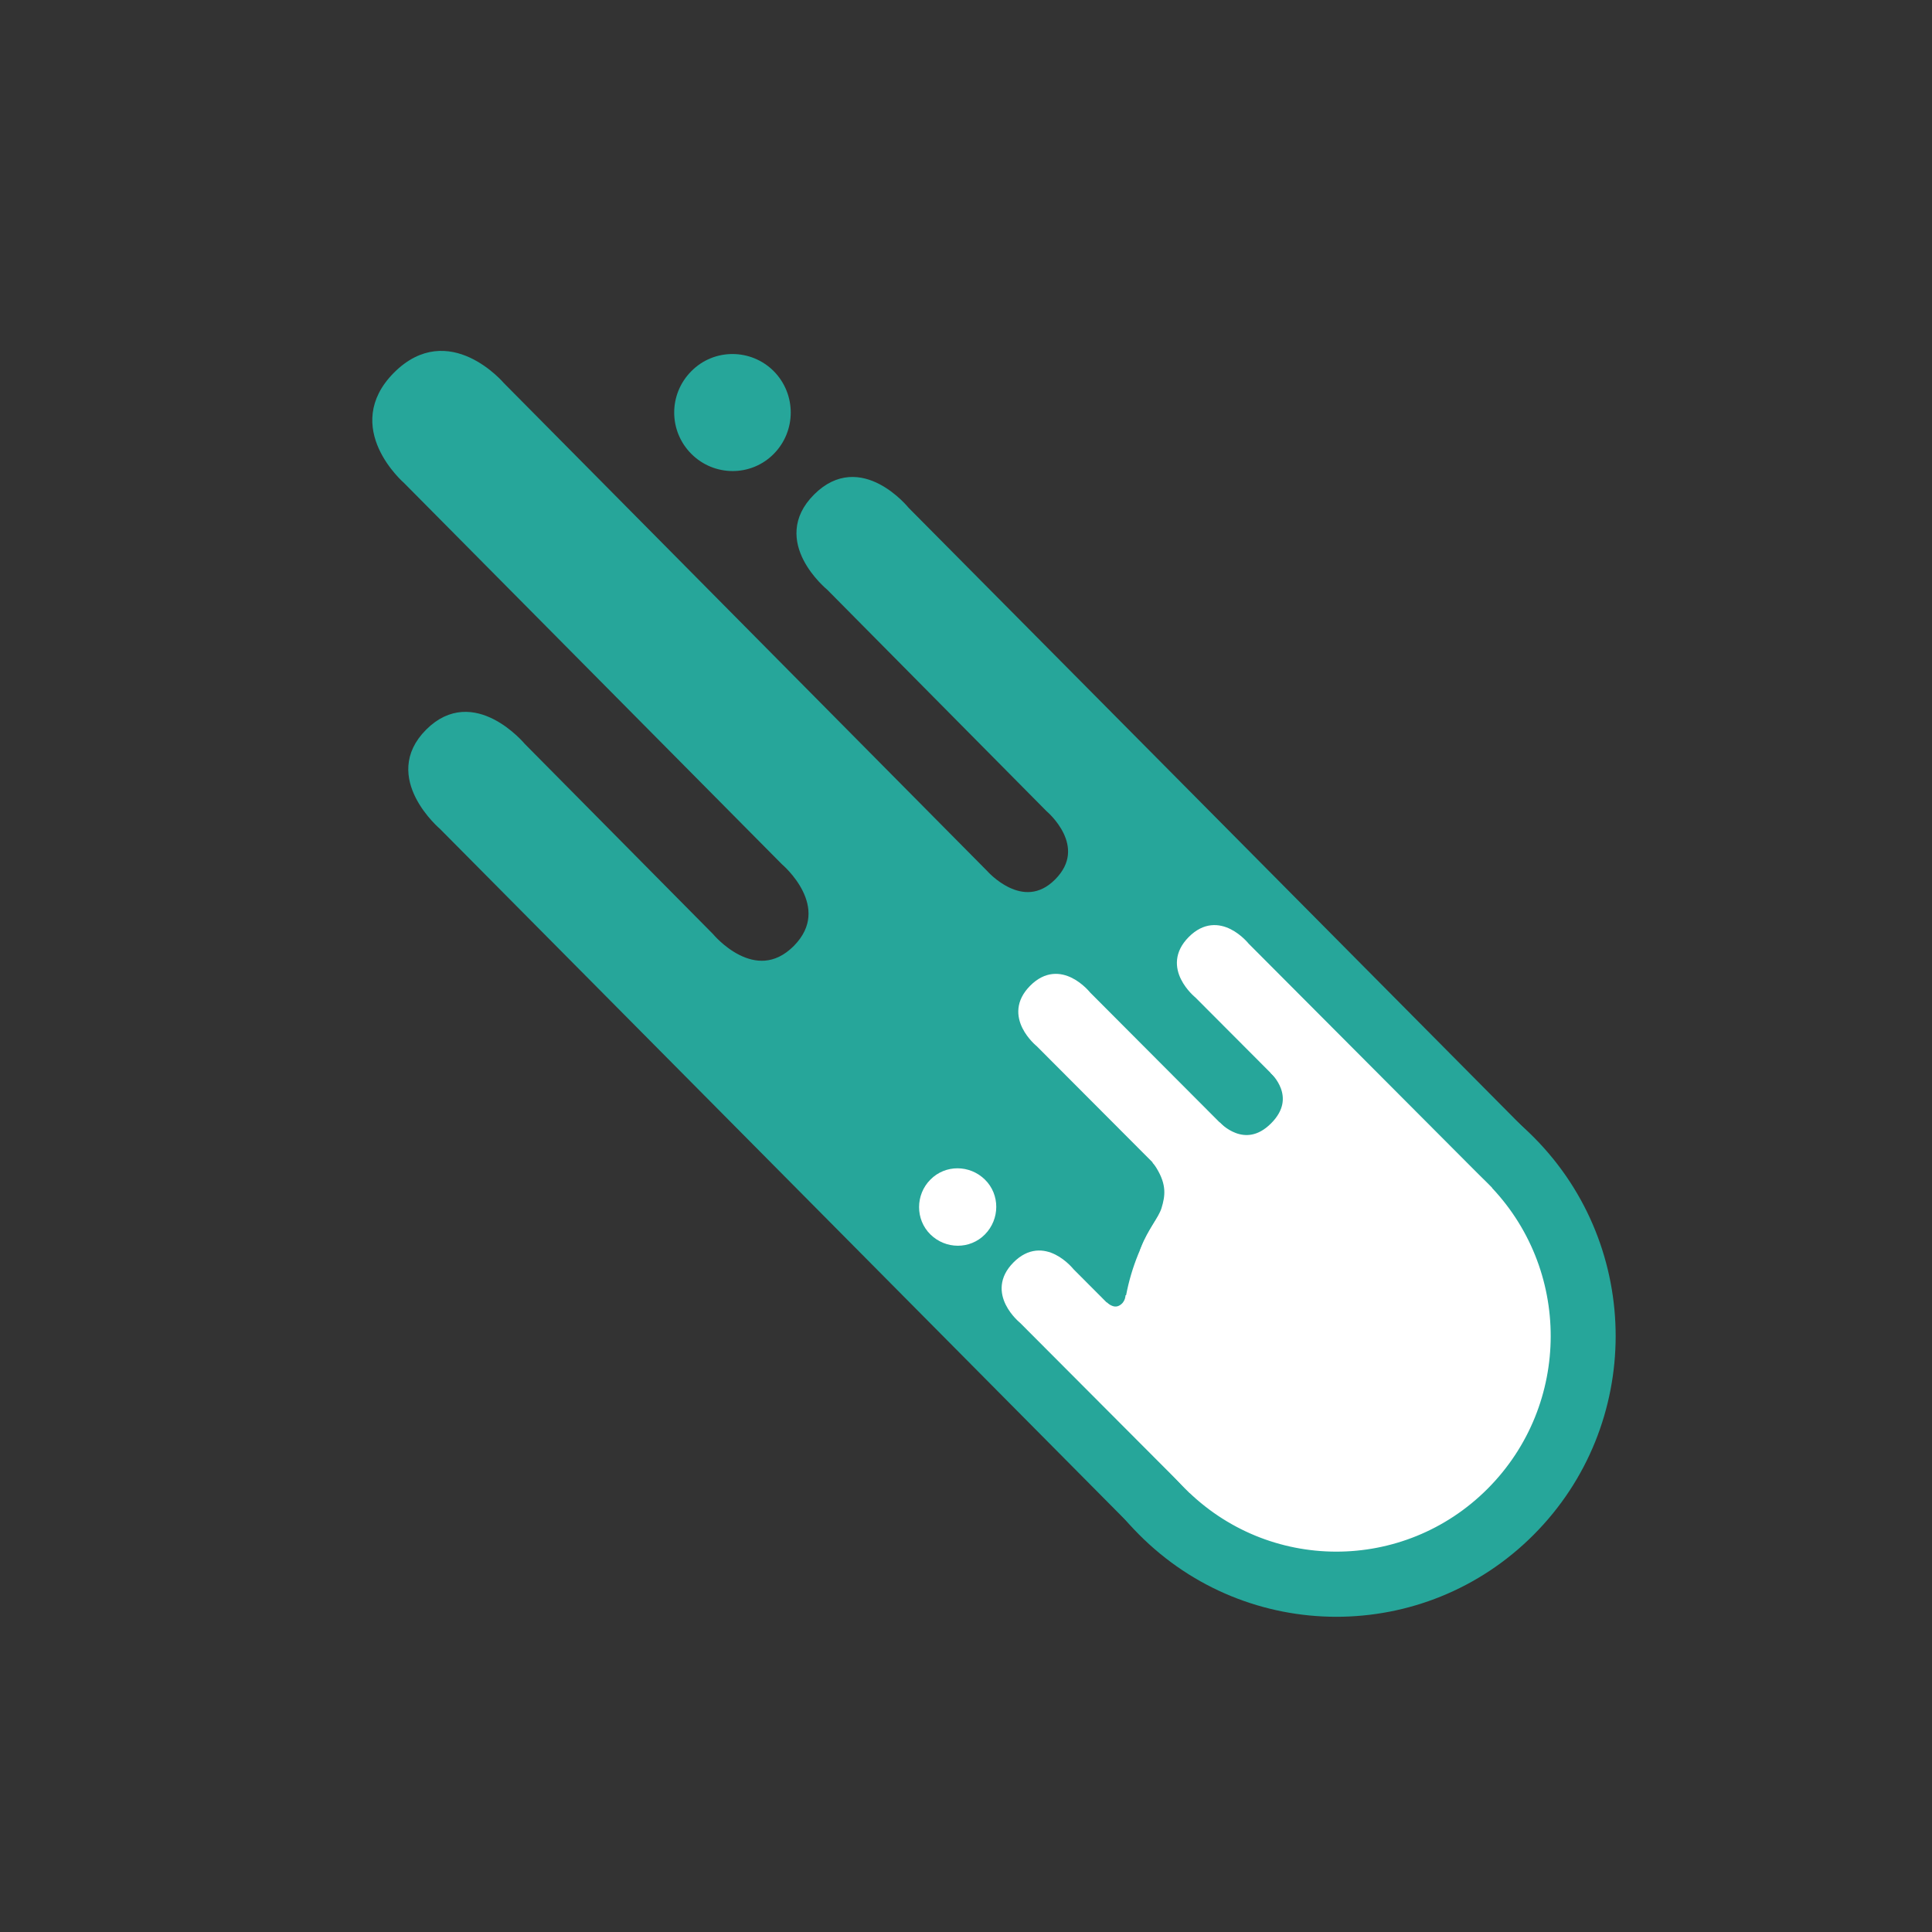 <?xml version="1.0" encoding="utf-8"?>
<!-- Generator: Adobe Illustrator 21.0.2, SVG Export Plug-In . SVG Version: 6.00 Build 0)  -->
<svg version="1.1"
	 id="svg2" inkscape:export-filename="C:\Users\Daniel FernÃ¡ndez\Desktop\Cometa.png" inkscape:export-xdpi="89.699997" inkscape:export-ydpi="89.699997" inkscape:version="0.92.1 r" sodipodi:docname="CometaIsotipo.svg" xmlns:cc="http://creativecommons.org/ns#" xmlns:dc="http://purl.org/dc/elements/1.1/" xmlns:inkscape="http://www.inkscape.org/namespaces/inkscape" xmlns:rdf="http://www.w3.org/1999/02/22-rdf-syntax-ns#" xmlns:sodipodi="http://sodipodi.sourceforge.net/DTD/sodipodi-0.dtd" xmlns:svg="http://www.w3.org/2000/svg"
	 xmlns="http://www.w3.org/2000/svg" xmlns:xlink="http://www.w3.org/1999/xlink" x="0px" y="0px" viewBox="0 0 800.3 800.3"
	 style="enable-background:new 0 0 800.3 800.3;" xml:space="preserve">
<rect x="0" y="0" width="800.3" height="800.3" fill="#333333" stroke="none"/>
<style type="text/css">
	.st0{fill:#26A69A;}
	.st1{fill:#26A69A;stroke:#26A69A;stroke-width:3.064;}
	.st2{fill:#FFFFFF;stroke:#FFFFFF;stroke-width:4.336;stroke-linecap:round;stroke-linejoin:round;}
	.st3{fill:#FFFFFF;stroke:#FFFFFF;stroke-width:3.08;}
	.st4{fill:#FFFFFF;stroke:#FFFFFF;stroke-width:0.924;}
	.st5{fill:#FFFFFF;}
</style>
<sodipodi:namedview  bordercolor="#666666" borderopacity="1.0" id="base" inkscape:current-layer="layer1" inkscape:cx="110.7553" inkscape:cy="273.05227" inkscape:document-units="px" inkscape:guide-bbox="true" inkscape:pageopacity="0.0" inkscape:pageshadow="2" inkscape:showpageshadow="false" inkscape:window-height="1013" inkscape:window-maximized="1" inkscape:window-width="1920" inkscape:window-x="0" inkscape:window-y="0" inkscape:zoom="1.2015291" pagecolor="#ffffff" showgrid="false" showguides="true" units="px">
	</sodipodi:namedview>
<g id="layer1" transform="translate(0,-552.362)" inkscape:groupmode="layer" inkscape:label="Capa 1">
	<path id="circle4344" class="st0" d="M471.9,1023.4c45.2-45.4,118.5-45.3,163.6,0.2c45.1,45.5,45,119.2-0.2,164.5
		c-45.2,45.4-118.5,45.3-163.6-0.2S426.7,1068.8,471.9,1023.4z"/>
	<path id="path4346" inkscape:connector-curvature="0" sodipodi:nodetypes="cczccscczcczcczccc" class="st1" d="M635.7,1026.3
		L375.3,763.8c0,0-18.9-23.6-37-5.5c-18.1,18.1,5.4,37.2,5.4,37.2l90.9,91.8c0,0,18.5,15.5,3.5,30.5c-14.5,14.5-30.3-3.6-30.3-3.6
		L207.6,712.1c0,0-21.8-25.8-43.3-4.3c-21.4,21.5,4.1,43.5,4.1,43.5l156.6,158c0,0,22.1,18.6,4.9,36c-17.3,17.3-35.7-5-35.7-5
		l-77.9-78.7c0,0-20.2-24.4-38.7-5.9c-18.5,18.5,5.8,39,5.8,39l290.4,292.8L635.7,1026.3z"/>
	<path id="circle4348" class="st2" d="M492.5,1044.1c33.9-34,88.7-33.9,122.4,0.2c33.8,34.1,33.7,89.2-0.2,123.2
		c-33.9,34-88.7,33.9-122.4-0.2S458.6,1078.1,492.5,1044.1z"/>
	<path id="circle4350" class="st0" d="M286.4,706.1c9.4-9.5,24.7-9.4,34.1,0c9.4,9.5,9.4,24.8,0,34.3c-9.4,9.5-24.7,9.4-34.1,0
		C276.9,730.9,276.9,715.6,286.4,706.1z"/>
	<path id="path4352" inkscape:connector-curvature="0" sodipodi:nodetypes="cczccc" class="st3" d="M613.7,1042.2l-97.6-97.9
		c0,0-11.2-14.2-22.6-2.7c-11.4,11.5,2.7,22.8,2.7,22.8l70,70.2L613.7,1042.2z"/>
	<path id="path4354" inkscape:connector-curvature="0" sodipodi:nodetypes="cczccc" class="st3" d="M548,1062.4l-97.6-97.9
		c0,0-11.2-14.2-22.6-2.7c-11.4,11.5,2.7,22.8,2.7,22.8l70,70.2L548,1062.4z"/>
	<path id="path4356" inkscape:connector-curvature="0" sodipodi:nodetypes="czcccc" class="st3" d="M504.2,1018.4
		c0,0,11.3,12.5,23.4,0.4s-0.2-23.1-0.2-23.1l44.1,44.6l-33.5,11.9L504.2,1018.4z"/>
	<path id="path4358" inkscape:connector-curvature="0" sodipodi:nodetypes="cczccc" class="st3" d="M541.1,1177l-97.6-97.9
		c0,0-11.2-14.2-22.6-2.7c-11.4,11.5,2.7,22.8,2.7,22.8l70,70.2L541.1,1177z"/>
	<path id="path4360" inkscape:connector-curvature="0" sodipodi:nodetypes="czccc" class="st4" d="M458.2,1092.2
		c0,0,2.8,2.9,5.6,1.4c2.9-1.5,2.9-4.7,2.9-4.7l5.3,17.6L458.2,1092.2z"/>
	<path id="circle4362" class="st5" d="M385.4,1041c6.2-6.3,16.3-6.2,22.6,0s6.2,16.4,0,22.7c-6.2,6.3-16.3,6.2-22.6,0
		S379.2,1047.2,385.4,1041z"/>
	<path id="path4364" inkscape:connector-curvature="0" sodipodi:nodetypes="cccc" class="st3" d="M478.5,1032.9c0,0,0.8,0.8,1.8,2.4
		c4.7,7.6,3.9,12.7,2.3,18c-1.4,4.4-5.8,9.2-8.5,16.3l2.6,2.7l20.5-20.6L478.5,1032.9z"/>
</g>
</svg>
